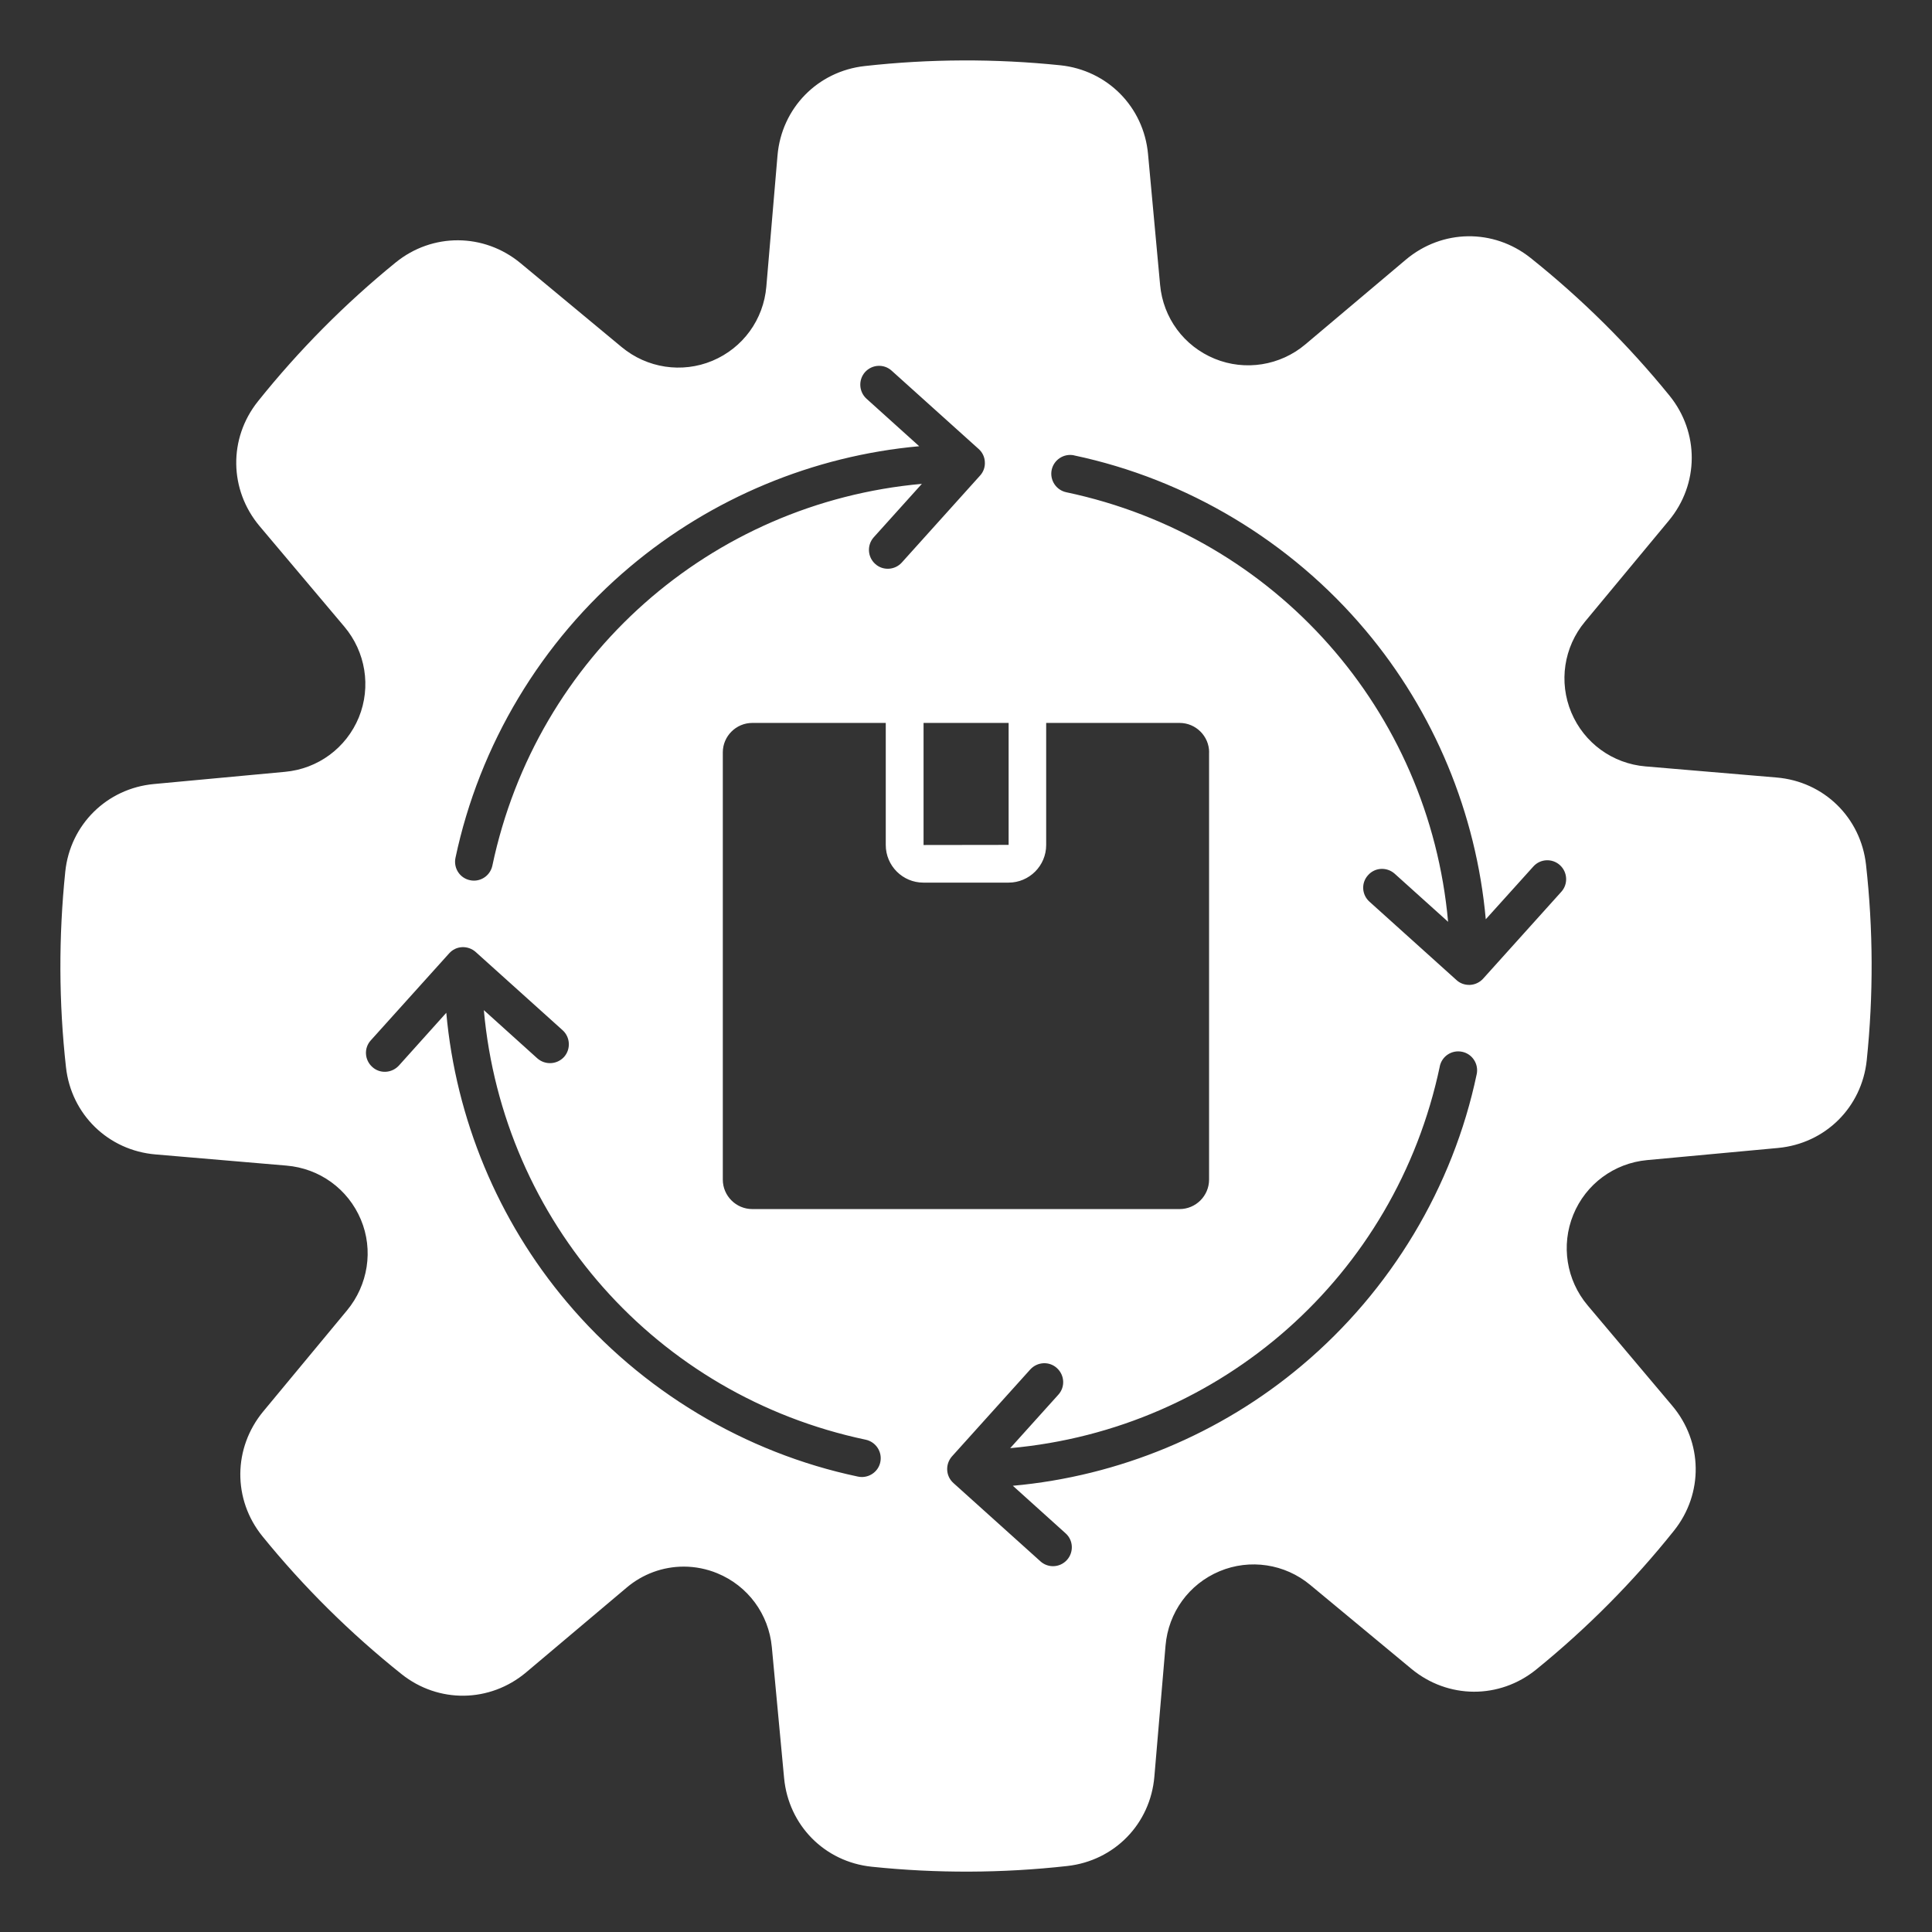 <svg width="32" height="32" viewBox="0 0 32 32" fill="none" xmlns="http://www.w3.org/2000/svg">
<rect x="0" y="0" width="32" height="32" fill="#333333" stroke="none"/>
<path fill-rule="evenodd" clip-rule="evenodd" d="M17.561 1.081C18.341 1.162 18.943 1.769 19.015 2.551L19.215 4.719C19.265 5.266 19.611 5.734 20.119 5.942C20.624 6.149 21.204 6.056 21.621 5.704L23.285 4.301C23.886 3.795 24.737 3.783 25.351 4.272C26.197 4.947 26.971 5.714 27.653 6.554C28.147 7.164 28.143 8.018 27.642 8.622L26.252 10.297C25.902 10.717 25.814 11.296 26.026 11.801C26.238 12.306 26.709 12.648 27.254 12.694L29.426 12.878C30.209 12.944 30.819 13.54 30.907 14.321C31.027 15.396 31.031 16.485 30.919 17.561C30.837 18.342 30.232 18.941 29.449 19.014L27.28 19.215C26.735 19.266 26.266 19.612 26.059 20.119C25.852 20.625 25.944 21.203 26.296 21.621L27.698 23.284C28.204 23.884 28.217 24.738 27.727 25.352C27.052 26.198 26.285 26.97 25.445 27.652C24.835 28.147 23.982 28.142 23.377 27.641L21.701 26.251C21.282 25.902 20.702 25.814 20.199 26.025C19.692 26.238 19.352 26.708 19.305 27.256L19.12 29.426C19.054 30.209 18.459 30.82 17.677 30.907C16.602 31.027 15.514 31.031 14.439 30.919C13.657 30.838 13.06 30.231 12.987 29.449L12.784 27.282C12.733 26.736 12.389 26.267 11.88 26.058C11.705 25.986 11.516 25.948 11.326 25.948C10.978 25.948 10.645 26.071 10.379 26.296L8.715 27.699C8.115 28.204 7.262 28.217 6.649 27.727C5.803 27.052 5.029 26.286 4.347 25.446C3.852 24.835 3.86 23.983 4.36 23.378L5.748 21.704C6.096 21.283 6.189 20.704 5.977 20.2C5.764 19.693 5.293 19.352 4.745 19.306L2.576 19.121C1.793 19.055 1.18 18.459 1.093 17.678C0.973 16.604 0.97 15.515 1.081 14.439C1.161 13.659 1.77 13.058 2.55 12.986L4.72 12.784C5.267 12.734 5.735 12.389 5.944 11.881C6.15 11.374 6.055 10.796 5.703 10.379L4.301 8.716C3.795 8.115 3.782 7.262 4.272 6.648C4.947 5.804 5.714 5.03 6.553 4.348C7.162 3.853 8.017 3.858 8.622 4.359L10.297 5.749C10.717 6.098 11.296 6.186 11.799 5.976C12.306 5.763 12.647 5.293 12.693 4.746L12.878 2.575C12.945 1.792 13.541 1.181 14.322 1.094C15.396 0.974 16.485 0.97 17.56 1.081L17.561 1.081ZM16.706 13.994V11.974H15.297V13.996L16.706 13.994ZM20.027 12.461C20.027 12.193 19.806 11.974 19.539 11.974H17.328V13.996C17.328 14.339 17.049 14.619 16.705 14.619H15.294C14.95 14.619 14.671 14.339 14.671 13.996V11.974H12.46C12.193 11.974 11.972 12.193 11.972 12.461V19.538C11.972 19.808 12.193 20.026 12.46 20.026H19.538C19.805 20.026 20.026 19.808 20.026 19.538V12.461H20.027ZM23.848 17.661C23.116 21.134 20.23 23.672 16.732 23.986L17.529 23.101C17.646 22.973 17.634 22.775 17.505 22.659C17.379 22.544 17.182 22.554 17.064 22.683L15.768 24.122C15.654 24.251 15.662 24.448 15.792 24.564L17.232 25.86C17.291 25.914 17.367 25.941 17.441 25.941C17.526 25.941 17.611 25.906 17.673 25.837C17.787 25.709 17.779 25.511 17.649 25.396L16.776 24.609C18.531 24.451 20.215 23.753 21.564 22.615C23.037 21.376 24.066 19.663 24.459 17.791C24.494 17.622 24.386 17.456 24.218 17.421C24.047 17.385 23.883 17.493 23.847 17.662L23.848 17.661ZM9.319 17.064L7.879 15.768C7.817 15.712 7.735 15.684 7.653 15.688C7.57 15.692 7.494 15.729 7.439 15.791L6.142 17.231C6.025 17.359 6.037 17.556 6.166 17.672C6.292 17.788 6.489 17.777 6.607 17.649L7.392 16.775C7.55 18.53 8.247 20.213 9.387 21.564C10.625 23.036 12.339 24.063 14.21 24.457C14.234 24.462 14.255 24.464 14.275 24.464C14.419 24.464 14.551 24.364 14.581 24.216C14.616 24.047 14.507 23.882 14.339 23.846C10.865 23.114 8.329 20.227 8.014 16.731L8.899 17.529C9.029 17.644 9.225 17.634 9.343 17.506C9.457 17.377 9.446 17.179 9.319 17.064ZM16.209 7.436L14.769 6.14C14.642 6.024 14.445 6.034 14.328 6.163C14.214 6.291 14.225 6.489 14.352 6.604L15.225 7.391C13.47 7.549 11.789 8.248 10.437 9.386C8.964 10.624 7.939 12.338 7.544 14.209C7.509 14.378 7.615 14.544 7.785 14.579C7.806 14.584 7.827 14.586 7.85 14.586C7.994 14.586 8.123 14.486 8.155 14.338C8.887 10.865 11.774 8.328 15.269 8.014L14.472 8.899C14.358 9.027 14.367 9.224 14.496 9.34C14.622 9.456 14.822 9.445 14.937 9.317L16.233 7.877C16.289 7.816 16.318 7.734 16.312 7.651C16.309 7.569 16.271 7.491 16.209 7.436L16.209 7.436ZM17.79 7.542C17.622 7.506 17.455 7.614 17.419 7.783C17.384 7.952 17.493 8.117 17.66 8.153C21.135 8.885 23.671 11.773 23.985 15.268L23.101 14.472C22.971 14.356 22.774 14.366 22.66 14.495C22.542 14.623 22.554 14.821 22.684 14.936L24.124 16.233C24.179 16.284 24.253 16.313 24.332 16.313H24.347C24.43 16.309 24.509 16.272 24.565 16.21L25.861 14.77C25.976 14.642 25.964 14.444 25.837 14.329C25.708 14.213 25.511 14.224 25.397 14.352L24.609 15.226C24.451 13.471 23.754 11.787 22.614 10.436C21.376 8.965 19.662 7.938 17.791 7.543L17.79 7.542Z" fill="white"/>
</svg>

